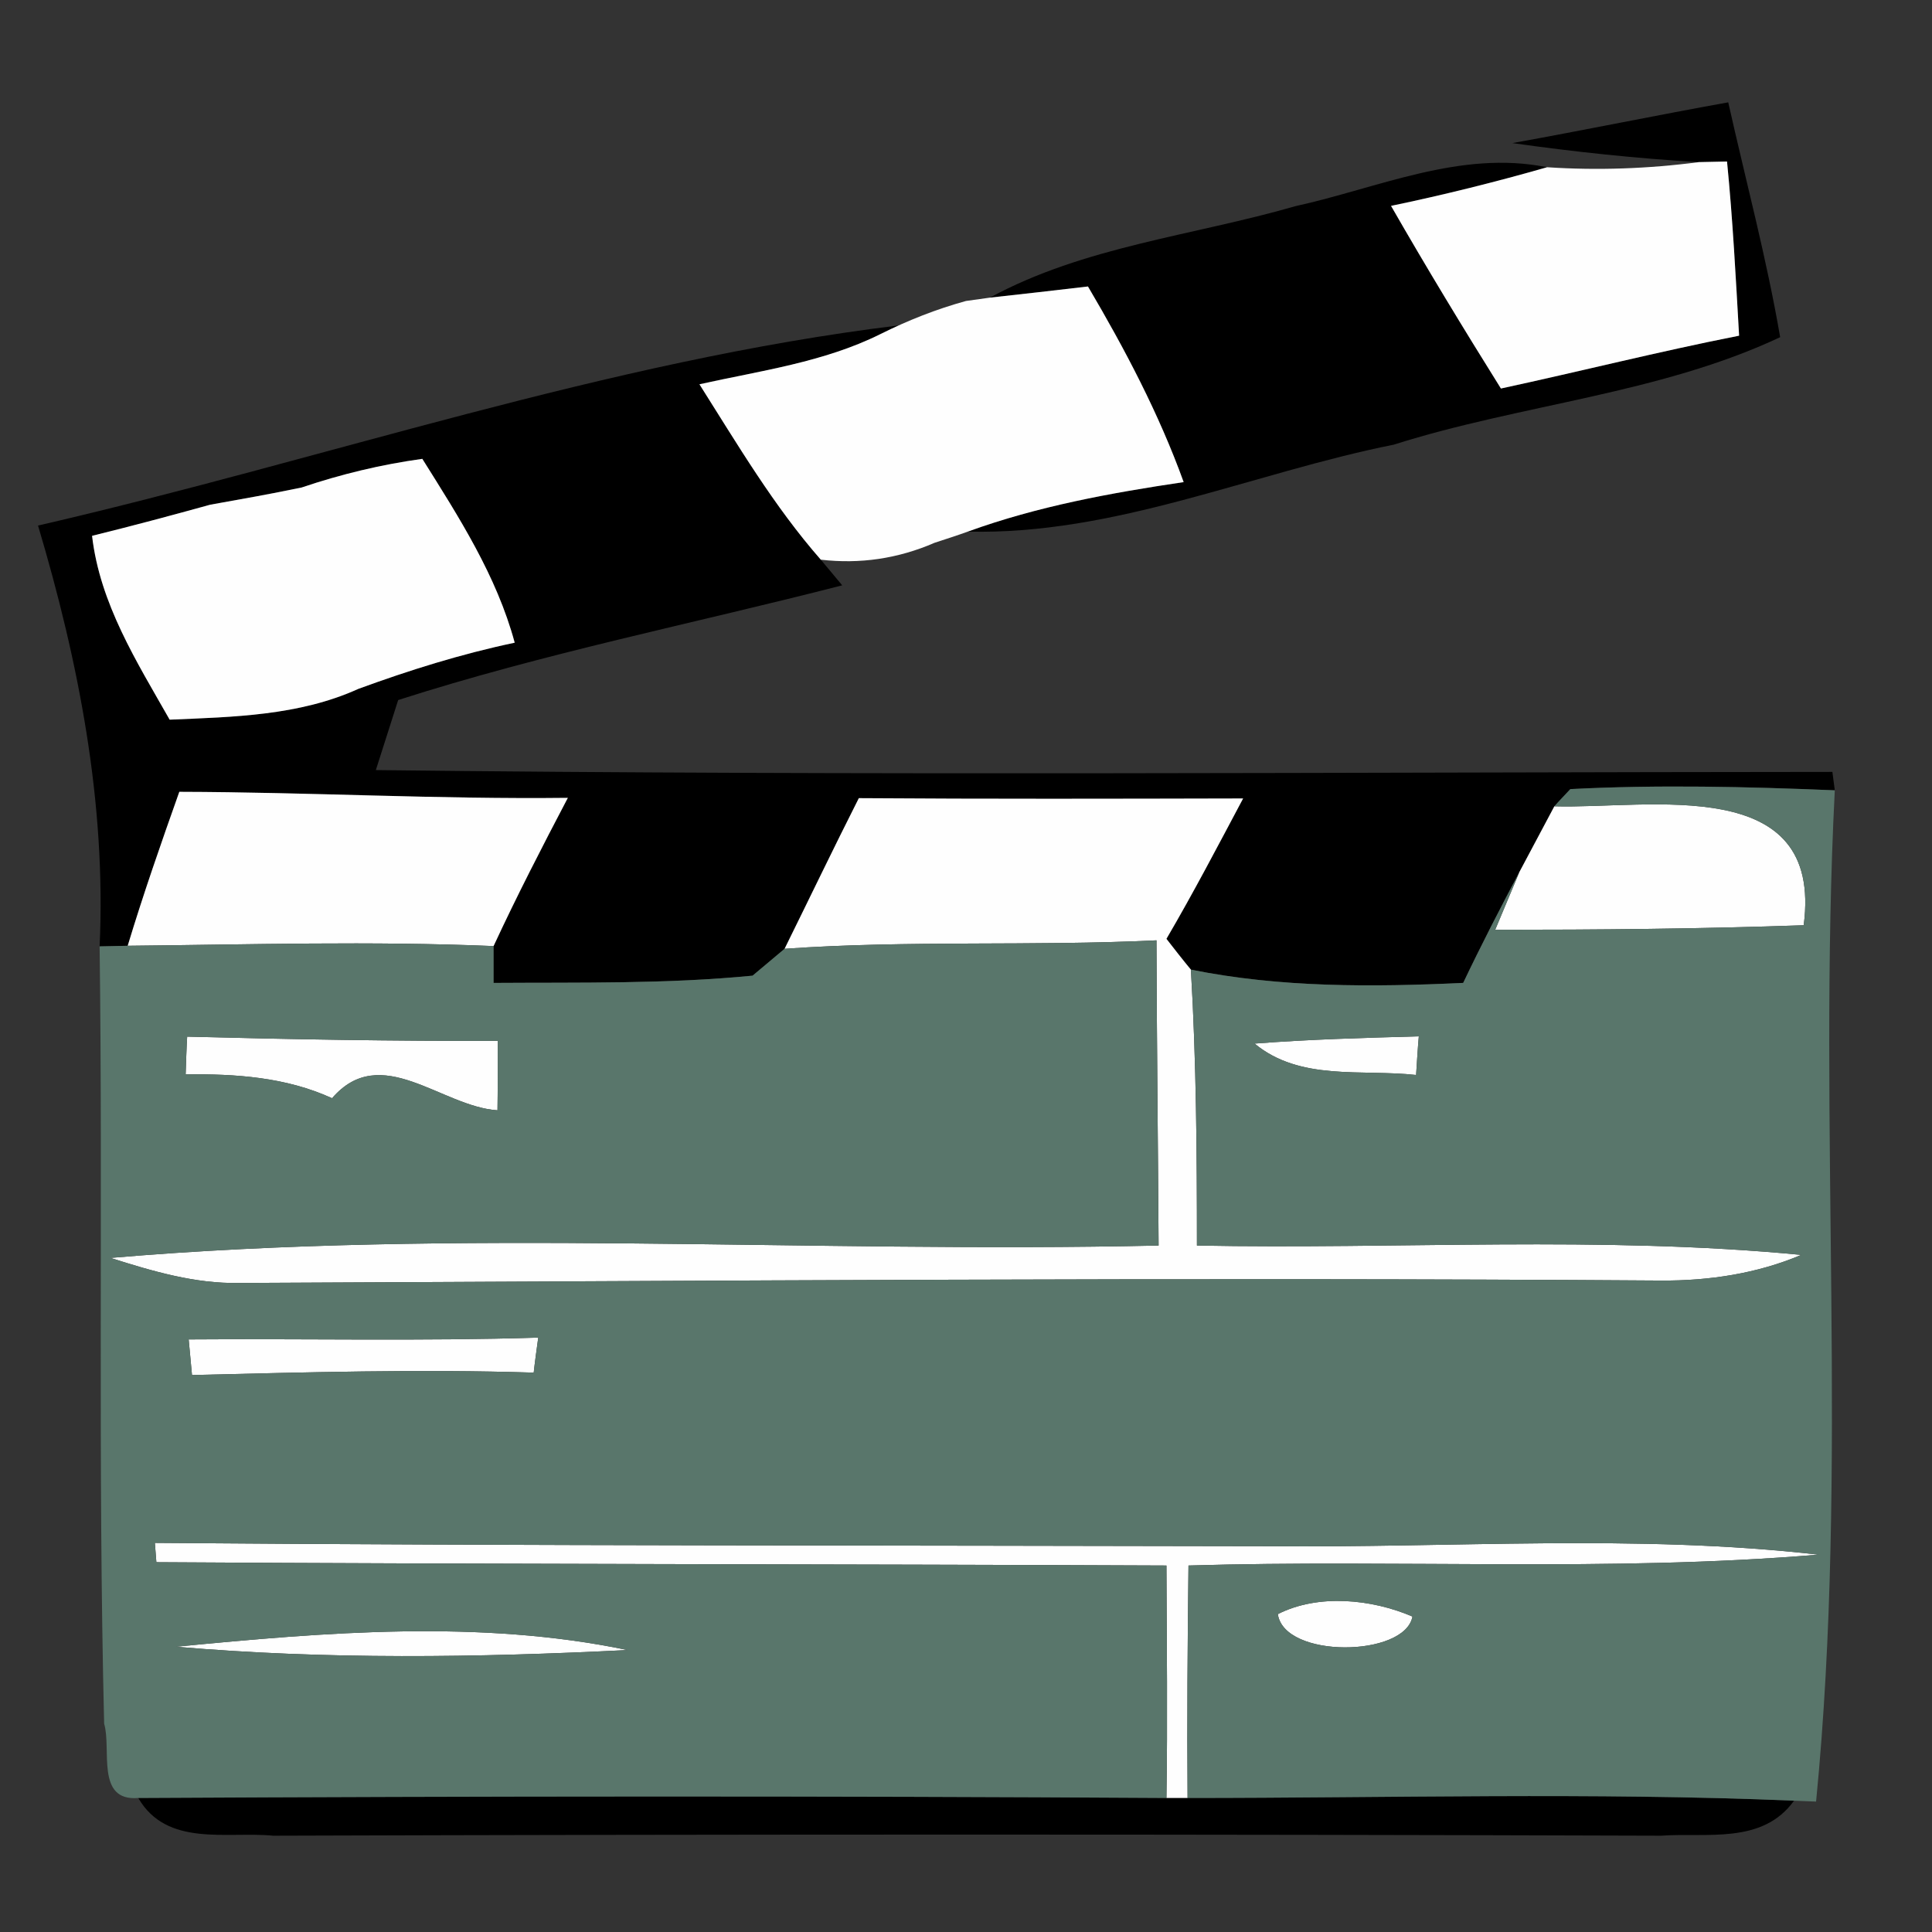<?xml version="1.0" encoding="UTF-8" ?>
<!DOCTYPE svg PUBLIC "-//W3C//DTD SVG 1.1//EN" "http://www.w3.org/Graphics/SVG/1.1/DTD/svg11.dtd">
<svg width="64pt" height="64pt" viewBox="0 0 64 64" version="1.1" xmlns="http://www.w3.org/2000/svg">
<rect x="0" y="0" width="64" height="64" fill="#333333" stroke="none"/>
<g id="#000000ff">
<path fill="#000000" opacity="1.00" d=" M 50.10 4.74 C 52.49 4.31 54.86 3.82 57.25 3.39 C 57.83 5.98 58.52 8.55 58.97 11.17 C 54.97 13.05 50.39 13.39 46.17 14.73 C 41.47 15.67 36.93 17.73 32.06 17.61 C 34.37 16.77 36.79 16.33 39.21 15.97 C 38.39 13.70 37.26 11.56 36.04 9.49 C 35.22 9.59 33.60 9.77 32.79 9.86 C 35.92 8.16 39.52 7.81 42.91 6.83 C 45.65 6.23 48.38 4.96 51.25 5.54 C 49.54 6.03 47.81 6.46 46.08 6.82 C 47.25 8.86 48.47 10.87 49.72 12.87 C 52.36 12.30 54.97 11.64 57.61 11.12 C 57.50 9.19 57.40 7.27 57.21 5.35 L 56.28 5.37 C 54.21 5.25 52.15 5.03 50.10 4.74 Z" />
<path fill="#000000" opacity="1.00" d=" M 1.26 17.41 C 10.76 15.22 20.09 11.96 29.77 10.78 L 29.16 11.07 C 27.29 12.00 25.19 12.28 23.17 12.73 C 24.43 14.72 25.63 16.76 27.19 18.54 L 27.90 19.39 C 23.00 20.65 18.01 21.64 13.19 23.19 C 13.01 23.77 12.63 24.93 12.45 25.51 C 28.53 25.70 44.61 25.58 60.70 25.57 L 60.78 26.18 C 57.86 26.06 54.94 25.99 52.02 26.14 C 51.89 26.28 51.62 26.56 51.49 26.71 C 51.20 27.25 50.62 28.34 50.33 28.89 C 49.69 30.10 49.06 31.32 48.47 32.56 C 45.46 32.70 42.42 32.72 39.45 32.12 C 39.24 31.87 38.84 31.36 38.64 31.10 C 39.53 29.58 40.35 28.01 41.18 26.45 C 36.94 26.46 32.69 26.47 28.45 26.44 C 27.61 28.10 26.81 29.77 25.99 31.43 C 25.72 31.66 25.19 32.10 24.93 32.32 C 22.07 32.60 19.21 32.54 16.35 32.56 L 16.35 31.34 C 17.12 29.68 17.96 28.05 18.81 26.43 C 14.52 26.48 10.23 26.24 5.94 26.23 C 5.34 27.92 4.75 29.61 4.23 31.33 C 4.00 31.33 3.53 31.35 3.30 31.35 C 3.52 26.61 2.61 21.94 1.26 17.41 M 6.96 16.72 C 5.66 17.08 4.35 17.43 3.05 17.75 C 3.31 20.00 4.53 21.92 5.62 23.84 C 7.73 23.75 9.91 23.71 11.87 22.82 C 13.56 22.20 15.29 21.66 17.05 21.29 C 16.45 19.07 15.20 17.13 13.99 15.20 C 12.62 15.39 11.29 15.71 9.99 16.15 C 8.98 16.36 7.97 16.54 6.96 16.72 Z" />
<path fill="#000000" opacity="1.00" d=" M 4.58 59.56 C 15.93 59.50 27.29 59.49 38.64 59.56 C 38.82 59.56 39.16 59.56 39.34 59.56 C 46.03 59.56 52.73 59.37 59.43 59.65 C 58.38 61.11 56.53 60.70 55.02 60.81 C 39.69 60.76 24.37 60.76 9.05 60.81 C 7.52 60.66 5.53 61.20 4.58 59.56 Z" />
</g>
<g id="#fefefeff">
<path fill="#fefefe" opacity="1.00" d=" M 56.28 5.37 L 57.21 5.35 C 57.40 7.27 57.50 9.19 57.61 11.12 C 54.97 11.64 52.36 12.30 49.72 12.87 C 48.47 10.87 47.25 8.86 46.08 6.82 C 47.81 6.46 49.54 6.03 51.25 5.54 C 52.92 5.65 54.61 5.59 56.28 5.37 Z" />
<path fill="#fefefe" opacity="1.00" d=" M 29.16 11.07 C 30.08 10.61 31.02 10.24 32.00 9.97 L 32.79 9.86 C 33.60 9.77 35.22 9.59 36.04 9.49 C 37.26 11.56 38.39 13.70 39.21 15.97 C 36.79 16.33 34.37 16.77 32.06 17.61 C 31.79 17.71 31.24 17.89 30.96 17.98 C 29.74 18.51 28.48 18.69 27.19 18.54 C 25.63 16.76 24.43 14.72 23.17 12.73 C 25.19 12.28 27.29 12.00 29.16 11.07 Z" />
<path fill="#fefefe" opacity="1.00" d=" M 6.96 16.72 C 7.97 16.54 8.98 16.36 9.99 16.15 C 11.29 15.71 12.62 15.39 13.99 15.20 C 15.20 17.13 16.45 19.07 17.05 21.29 C 15.29 21.66 13.56 22.20 11.87 22.82 C 9.91 23.71 7.73 23.75 5.62 23.84 C 4.53 21.92 3.31 20.00 3.05 17.75 C 4.35 17.43 5.66 17.08 6.96 16.72 Z" />
<path fill="#fefefe" opacity="1.00" d=" M 5.94 26.23 C 10.23 26.24 14.52 26.48 18.81 26.43 C 17.96 28.05 17.12 29.68 16.35 31.34 C 12.31 31.17 8.27 31.29 4.23 31.33 C 4.75 29.61 5.34 27.92 5.94 26.23 Z" />
<path fill="#fefefe" opacity="1.00" d=" M 28.45 26.44 C 32.69 26.47 36.94 26.46 41.18 26.45 C 40.35 28.01 39.53 29.58 38.64 31.10 C 38.84 31.36 39.24 31.87 39.45 32.12 C 39.63 35.16 39.65 38.21 39.65 41.26 C 46.32 41.39 53.02 40.93 59.67 41.57 C 58.21 42.19 56.61 42.43 55.03 42.42 C 39.33 42.31 23.63 42.43 7.93 42.50 C 6.46 42.53 5.05 42.11 3.66 41.67 C 15.20 40.68 26.81 41.52 38.38 41.26 C 38.36 37.89 38.32 34.52 38.31 31.15 C 34.20 31.35 30.09 31.14 25.99 31.43 C 26.81 29.77 27.61 28.10 28.45 26.44 Z" />
<path fill="#fefefe" opacity="1.00" d=" M 51.49 26.71 C 54.65 26.80 60.41 25.60 59.75 30.65 C 56.35 30.77 52.94 30.80 49.53 30.80 L 50.33 28.89 C 50.62 28.34 51.20 27.25 51.49 26.71 Z" />
<path fill="#fefefe" opacity="1.00" d=" M 6.20 34.34 C 9.63 34.43 13.06 34.49 16.49 34.48 C 16.49 35.06 16.49 36.20 16.48 36.78 C 14.62 36.66 12.62 34.50 11.00 36.38 C 9.47 35.68 7.80 35.57 6.15 35.59 C 6.16 35.28 6.18 34.65 6.20 34.34 Z" />
<path fill="#fefefe" opacity="1.00" d=" M 41.56 34.57 C 43.37 34.43 45.18 34.38 47.00 34.33 C 46.97 34.65 46.93 35.29 46.91 35.61 C 45.10 35.41 43.07 35.82 41.56 34.57 Z" />
<path fill="#fefefe" opacity="1.00" d=" M 6.25 44.37 C 10.11 44.34 13.97 44.43 17.83 44.31 C 17.79 44.60 17.71 45.18 17.68 45.47 C 13.91 45.35 10.13 45.46 6.36 45.55 C 6.33 45.25 6.28 44.66 6.25 44.37 Z" />
<path fill="#fefefe" opacity="1.00" d=" M 5.13 51.11 C 17.43 51.21 29.73 51.19 42.04 51.22 C 48.10 51.28 54.20 50.81 60.24 51.50 C 53.30 52.08 46.33 51.65 39.37 51.86 C 39.34 54.42 39.32 56.99 39.34 59.56 C 39.16 59.56 38.82 59.56 38.64 59.56 C 38.68 56.99 38.65 54.42 38.64 51.86 C 27.48 51.81 16.33 51.82 5.18 51.75 L 5.13 51.11 Z" />
<path fill="#fefefe" opacity="1.00" d=" M 42.33 53.47 C 43.67 52.79 45.44 52.97 46.79 53.55 C 46.54 54.90 42.54 54.95 42.33 53.47 Z" />
<path fill="#fefefe" opacity="1.00" d=" M 5.83 54.55 C 10.78 54.07 15.89 53.64 20.79 54.66 C 15.81 54.91 10.80 54.98 5.83 54.55 Z" />
</g>
<g id="#59766bfc">
<path fill="#59766b" opacity="1.00" d=" M 51.49 26.71 C 51.62 26.56 51.89 26.28 52.02 26.14 C 54.94 25.99 57.86 26.06 60.78 26.18 C 60.21 37.34 61.25 48.57 60.16 59.68 L 59.43 59.65 C 52.73 59.37 46.03 59.56 39.34 59.56 C 39.32 56.99 39.34 54.42 39.37 51.86 C 46.33 51.65 53.30 52.08 60.24 51.50 C 54.20 50.81 48.10 51.28 42.04 51.22 C 29.73 51.19 17.43 51.21 5.13 51.11 L 5.18 51.75 C 16.33 51.82 27.48 51.81 38.64 51.86 C 38.65 54.42 38.68 56.99 38.64 59.56 C 27.29 59.49 15.93 59.50 4.58 59.56 C 3.16 59.68 3.70 57.94 3.45 57.10 C 3.24 48.52 3.41 39.93 3.30 31.35 C 3.53 31.35 4.00 31.33 4.23 31.33 C 8.27 31.29 12.31 31.17 16.35 31.34 L 16.35 32.56 C 19.21 32.54 22.07 32.60 24.93 32.32 C 25.19 32.10 25.72 31.66 25.99 31.43 C 30.09 31.14 34.20 31.35 38.31 31.15 C 38.32 34.52 38.36 37.89 38.38 41.26 C 26.81 41.52 15.20 40.68 3.66 41.67 C 5.05 42.11 6.46 42.53 7.93 42.50 C 23.63 42.43 39.33 42.31 55.03 42.42 C 56.61 42.43 58.21 42.19 59.67 41.57 C 53.02 40.93 46.32 41.39 39.65 41.26 C 39.65 38.21 39.63 35.16 39.45 32.12 C 42.42 32.72 45.46 32.70 48.47 32.56 C 49.06 31.32 49.69 30.10 50.33 28.89 L 49.53 30.80 C 52.94 30.80 56.35 30.77 59.75 30.65 C 60.41 25.60 54.65 26.80 51.49 26.71 M 6.20 34.34 C 6.18 34.65 6.16 35.28 6.15 35.59 C 7.80 35.57 9.47 35.68 11.00 36.38 C 12.62 34.50 14.62 36.66 16.48 36.78 C 16.49 36.20 16.49 35.06 16.49 34.48 C 13.06 34.49 9.63 34.43 6.20 34.34 M 41.56 34.57 C 43.07 35.82 45.10 35.41 46.91 35.61 C 46.93 35.29 46.97 34.65 47.00 34.33 C 45.18 34.38 43.37 34.43 41.56 34.57 M 6.25 44.37 C 6.28 44.66 6.33 45.25 6.36 45.55 C 10.13 45.46 13.91 45.35 17.68 45.47 C 17.71 45.18 17.79 44.60 17.83 44.31 C 13.97 44.43 10.11 44.34 6.25 44.37 M 42.33 53.47 C 42.54 54.95 46.54 54.90 46.79 53.55 C 45.44 52.97 43.67 52.79 42.33 53.47 M 5.83 54.55 C 10.80 54.98 15.81 54.91 20.79 54.66 C 15.89 53.64 10.78 54.07 5.83 54.55 Z" />
</g>
</svg>
